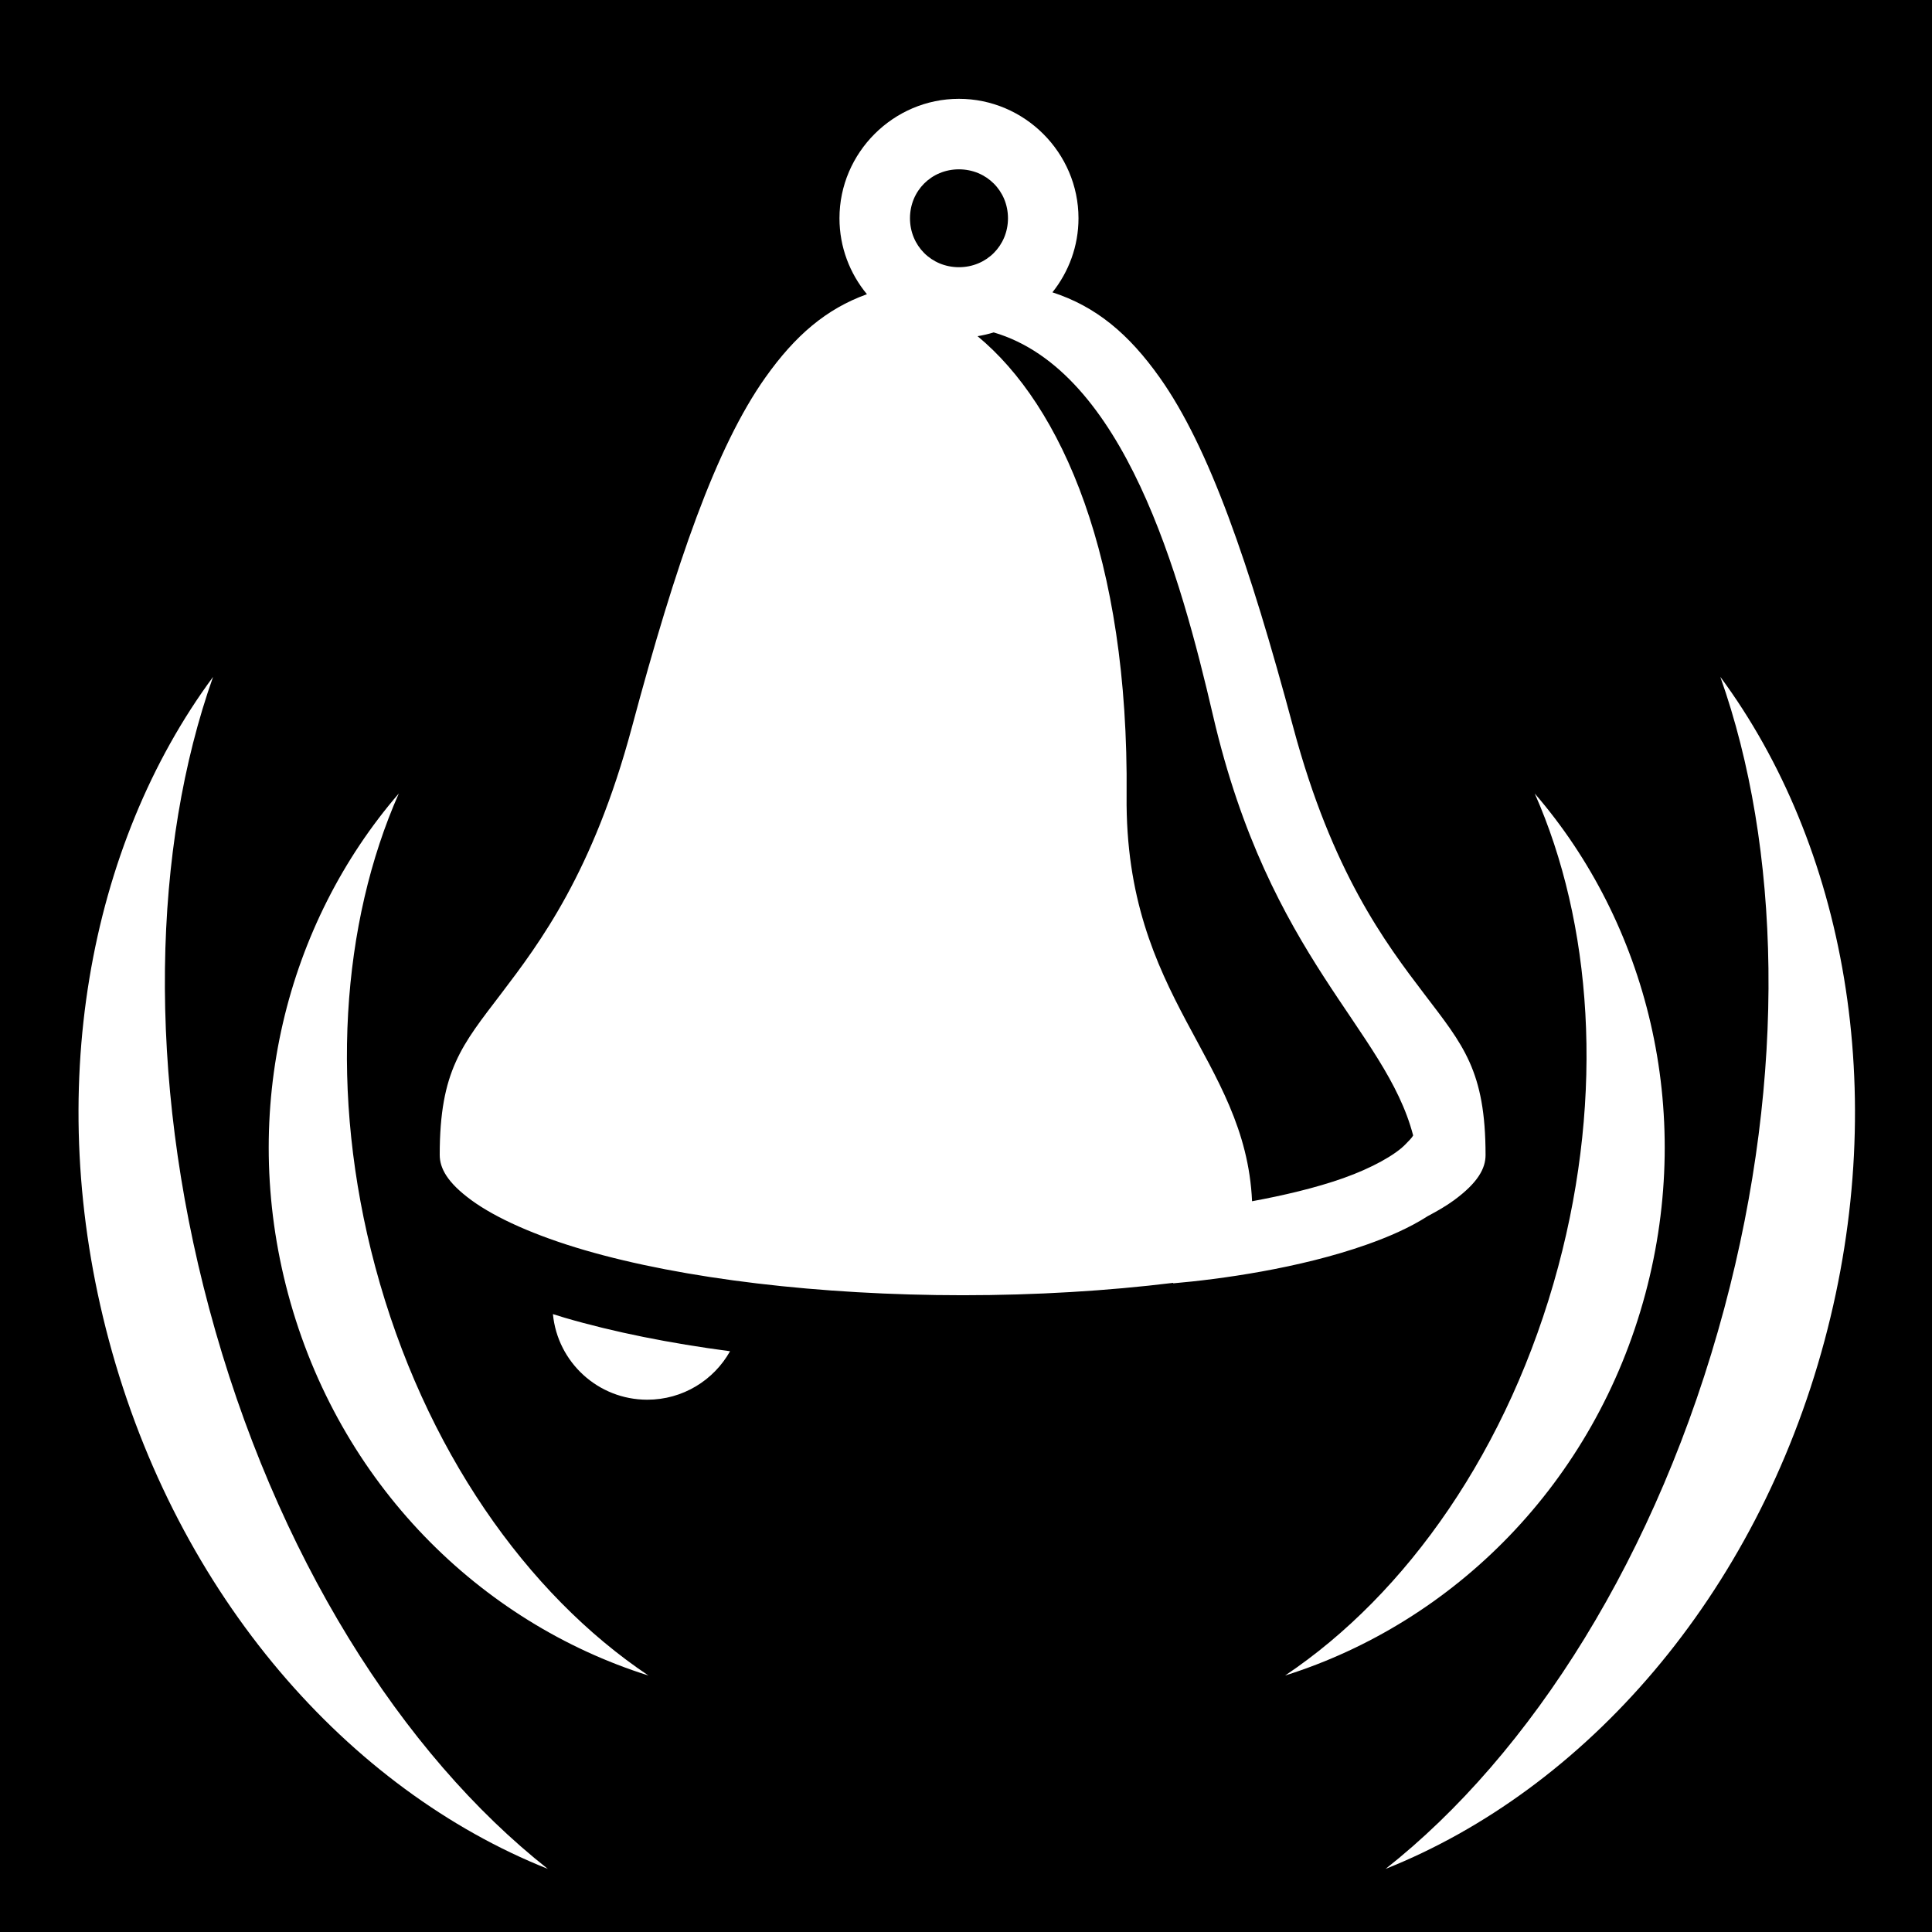<svg style="height: 512px; width: 512px;" xmlns="http://www.w3.org/2000/svg" viewBox="0 0 512 512"><path d="M0 0h512v512H0z" fill="#000" fill-opacity="1"></path><g class="" style="" transform="translate(0,0)"><path d="M254.125 26.188c-17.377-.003-31.66 14.28-31.656 31.656 0 7.617 2.733 14.64 7.28 20.125-10.79 3.876-19.043 10.963-26.906 22.06-13.057 18.43-23.687 49.03-35.406 92.782-10.257 38.29-24.345 57.012-34.657 70.563-10.31 13.55-16.252 20.325-16.25 42.688.002 3.5 1.975 7.314 8.44 12.03 6.463 4.717 16.877 9.383 29.905 13.188 26.055 7.612 62.442 11.962 100.25 11.97 19.384.004 38.368-1.15 55.78-3.28v.124c12.13-1.043 33.332-3.898 51.345-10.28 5.795-2.055 11.28-4.422 16.125-7.533 2.612-1.376 4.947-2.747 6.875-4.155 6.458-4.714 8.438-8.523 8.438-12.03-.004-22.363-5.935-29.135-16.25-42.69-10.316-13.553-24.42-32.27-34.688-70.56-11.732-43.757-22.343-74.35-35.406-92.782-8.225-11.607-16.895-18.836-28.438-22.594 4.31-5.41 6.908-12.24 6.906-19.626-.002-17.377-14.31-31.654-31.687-31.657zm0 18.687c7.278 0 13 5.694 13 12.97 0 7.272-5.722 12.97-13 12.968-7.278-.002-12.968-5.696-12.97-12.97 0-7.273 5.693-12.97 12.97-12.968zm9.22 43.22c34.616 10.188 49.56 64.686 58.124 101.56 14.99 64.56 45.652 82.98 53.03 111.25-.327.633-1.002 1.286-2.094 2.408-2.665 2.74-8.816 6.216-16.406 8.906-7.366 2.61-16 4.614-24.188 6.124-1.73-38.024-33.765-53.55-33.25-107.47.603-63.043-17.19-103.352-39.5-121.78 1.468-.233 2.886-.57 4.282-1zm-206.876 91.28C23.546 223.947 11.19 289.253 28.874 355.25c18.208 67.957 63.562 118.994 116.313 140.03-38.592-30.418-72.26-83.223-89.75-148.5-16.674-62.228-14.924-122.366 1.03-167.405zm399.436 0c15.955 45.04 17.705 105.177 1.03 167.406-17.49 65.277-51.157 118.082-89.748 148.5 52.75-21.036 98.135-72.073 116.343-140.03 17.686-65.997 5.298-131.303-27.624-175.875zM105.687 210.28c-29.71 34.43-42.433 83.74-29.343 132.595 13.478 50.306 50.845 87.082 95.5 101.156-32.19-21.55-59.46-60.02-72.406-108.342-12.344-46.066-8.896-91.175 6.25-125.407zm301.032 0c15.144 34.233 18.56 79.342 6.217 125.407-12.947 48.322-40.185 86.793-72.375 108.344 44.655-14.073 81.99-50.85 95.47-101.155 13.09-48.856.396-98.166-29.313-132.594zM146.53 348.25c1.218 12.736 11.944 22.686 25 22.688 9.422 0 17.642-5.173 21.94-12.844-15.986-2.11-30.823-5.08-43.814-8.875-1.06-.31-2.09-.65-3.125-.97z" fill="#fff" fill-opacity="1"></path></g></svg>